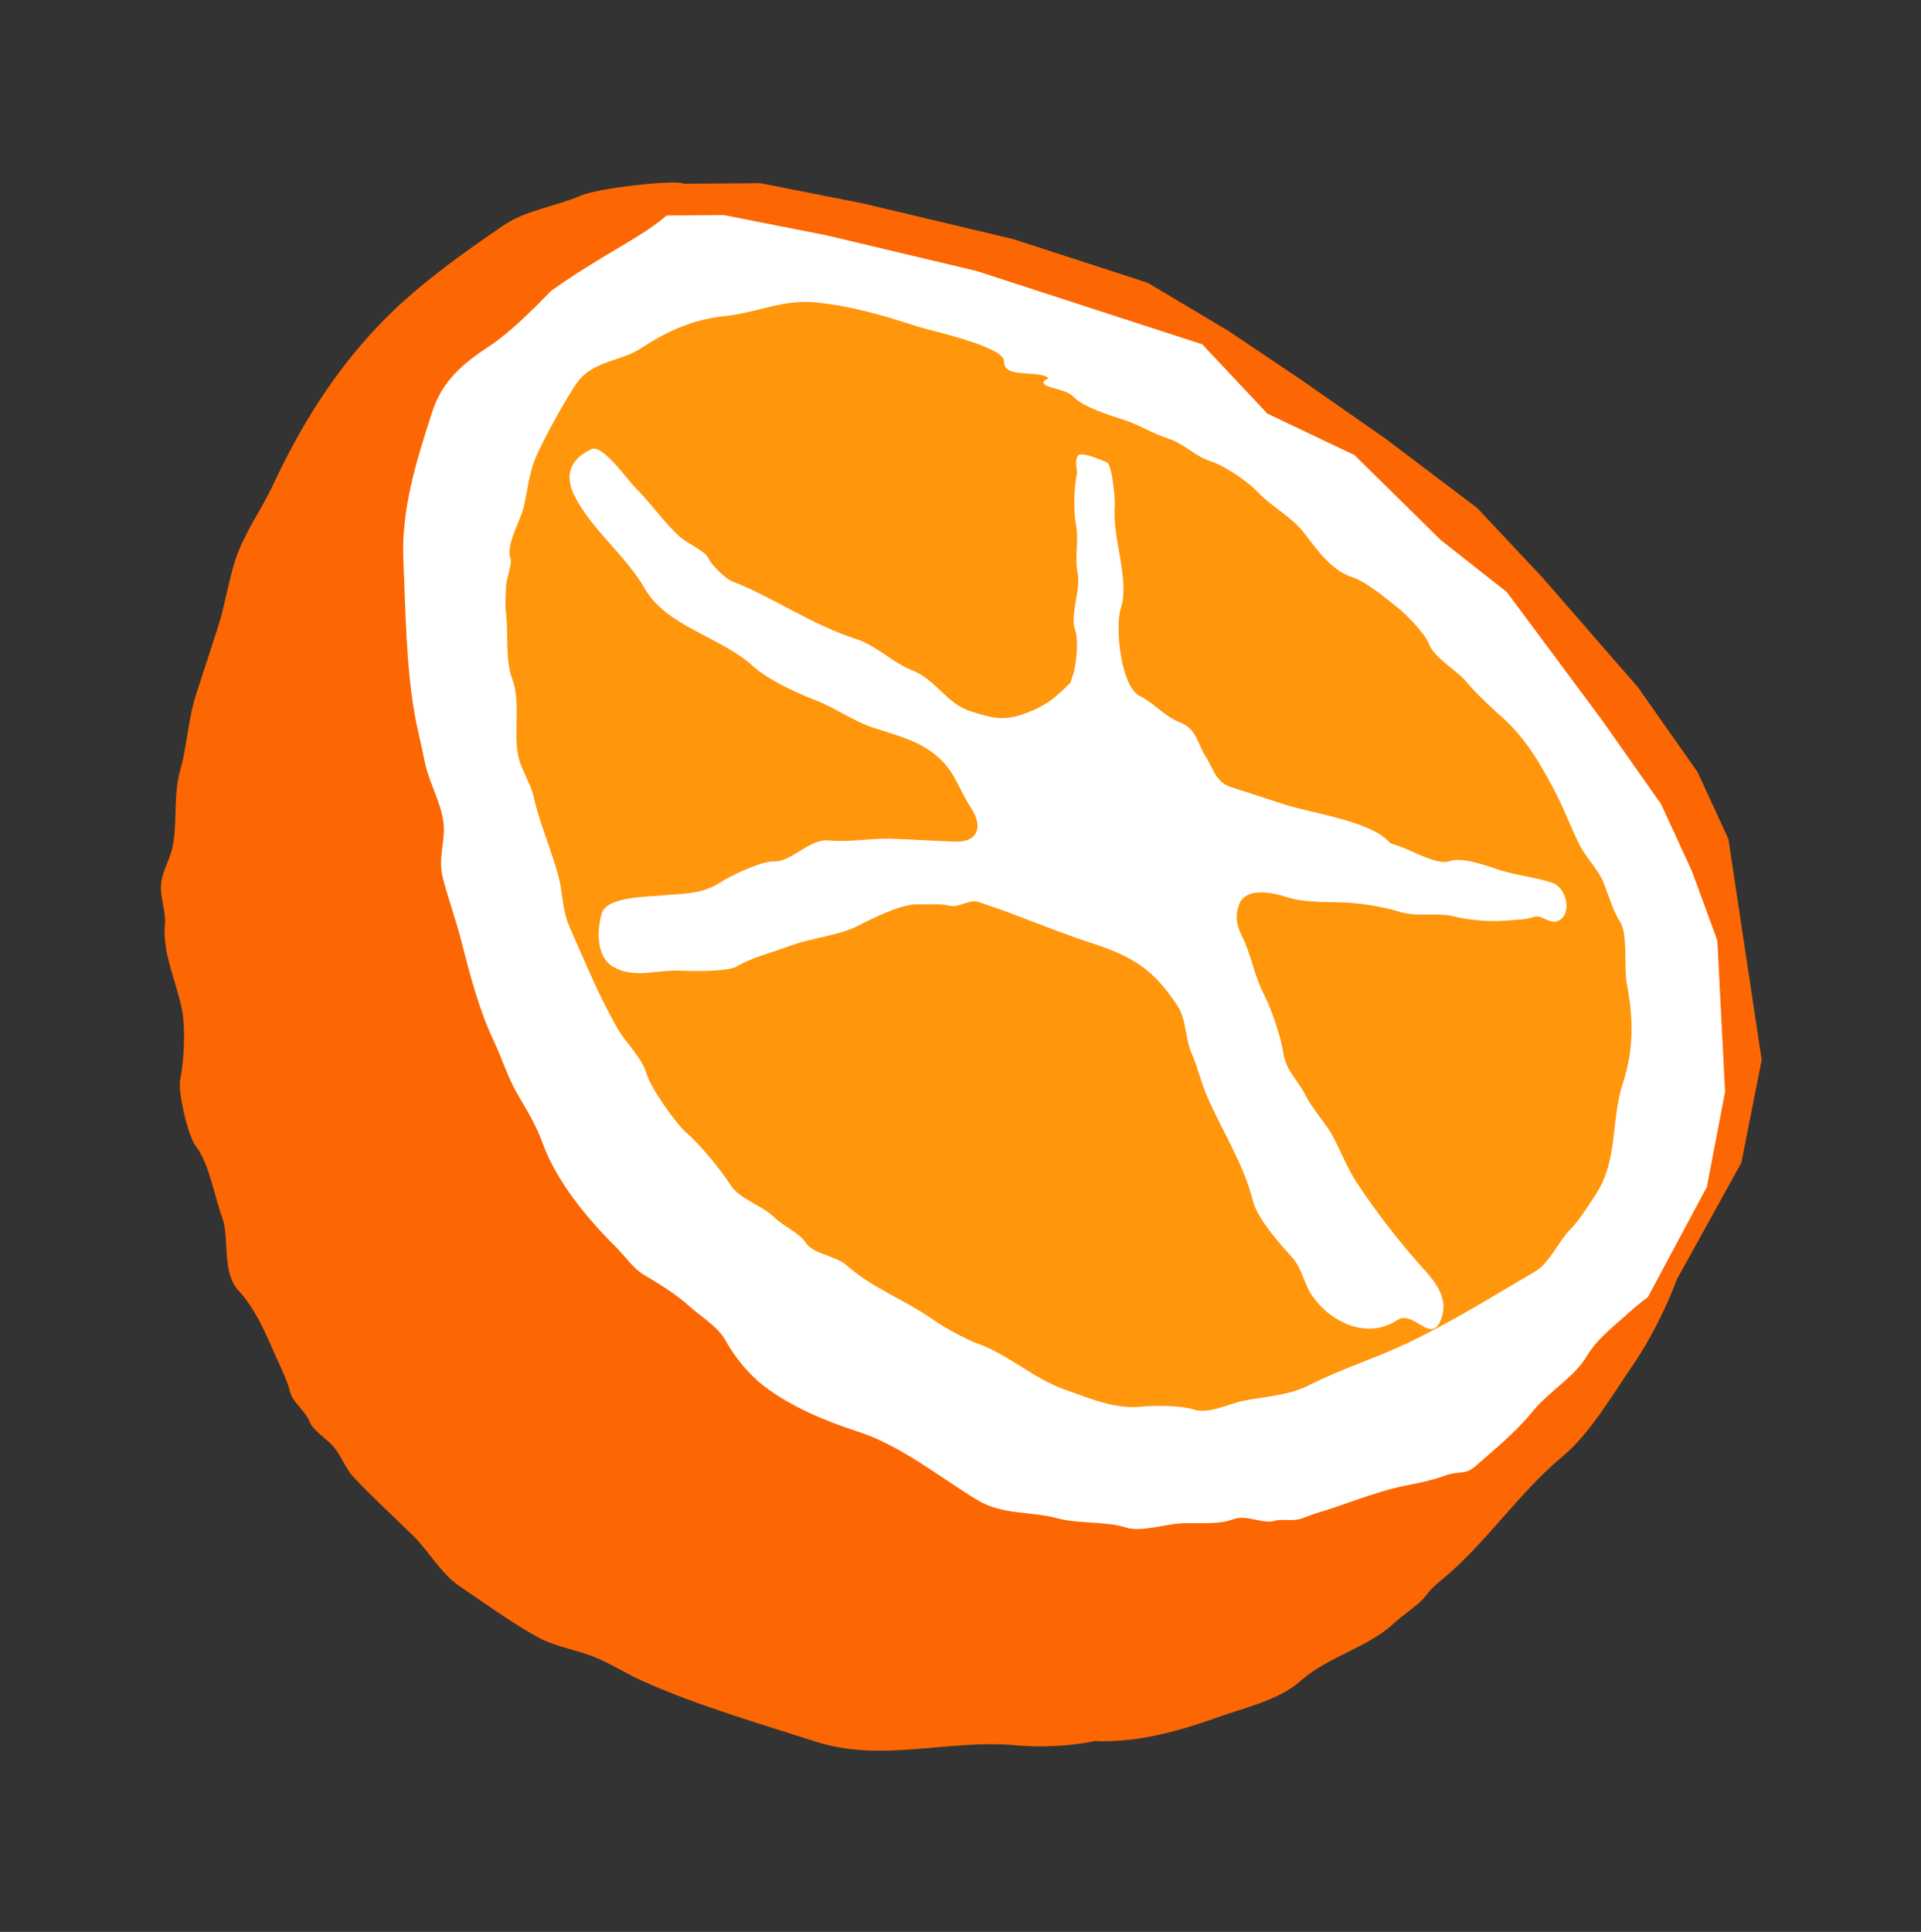 <svg width="180" height="181" viewBox="0 0 180 181" fill="none" xmlns="http://www.w3.org/2000/svg">
<rect x="0" y="0" width="180" height="181" fill="#333333" stroke="none"/>
<mask id="mask0_4209_3110" style="mask-type:alpha" maskUnits="userSpaceOnUse" x="0" y="0" width="180" height="181">
<rect y="0.492" width="180" height="180" fill="#D9D9D9"/>
</mask>
<g mask="url(#mask0_4209_3110)">
<path d="M71.239 17.16L61.376 17.235L43.199 26.497L30.743 58.524L36.095 97.566L68.068 135.42L108.114 148.432L141.085 139.058L157.212 119.702L163.172 108.931L165.072 99.3L163.124 86.369L161.955 78.61L159.072 72.344L153.464 64.373L144.508 54.085L138.418 47.596L129.862 41.127L122.177 35.761L115.113 31.006L107.558 26.502L94.951 22.405L80.87 19.06L71.239 17.16Z" fill="#FC6703"/>
<path d="M67.81 20.149L57.947 20.224L39.77 29.485L27.314 61.512L32.665 100.555L64.639 138.409L104.684 151.42L137.655 142.046L153.783 122.691L159.934 111.204L161.642 102.288L160.918 88.115L158.526 81.599L155.643 75.333L150.034 67.361L141.19 55.469L134.988 50.585L126.914 42.632L118.747 38.749L112.657 32.261L104.128 29.49L91.522 25.394L77.441 22.048L67.81 20.149Z" fill="white"/>
<path d="M54.471 18.306C55.875 17.691 62.529 16.858 64.025 17.167C64.025 20.752 58.567 22.311 51.661 27.232C49.88 29.04 47.868 31.104 45.763 32.489C43.399 34.044 41.451 35.666 40.507 38.57C39.032 43.11 37.583 47.7 37.798 52.516C38.004 57.133 38.044 62.203 38.824 66.741C39.088 68.277 39.493 69.816 39.79 71.337C40.182 73.341 41.507 75.485 41.583 77.453C41.648 79.12 41.047 80.477 41.489 82.228C42.006 84.269 42.73 86.207 43.248 88.242C44.052 91.403 44.907 94.678 46.319 97.644C47.095 99.274 47.543 100.873 48.451 102.436C49.356 103.991 50.239 105.419 50.85 107.11C52.163 110.74 55.111 114.271 57.712 116.832C58.588 117.695 59.296 118.822 60.348 119.442C61.708 120.244 63.358 121.261 64.534 122.328C65.602 123.297 67.285 124.301 67.984 125.59C68.812 127.117 70.177 128.772 71.53 129.816C74.076 131.781 77.307 133.128 80.399 134.133C84.454 135.45 87.957 138.343 91.592 140.548C93.89 141.942 96.583 141.582 99.057 142.245C101.094 142.79 103.633 142.502 105.536 143.12C106.864 143.552 109.171 142.818 110.561 142.726C112.032 142.628 114.136 142.888 115.51 142.353C116.843 141.833 118.396 142.891 119.58 142.445C119.753 142.38 120.747 142.406 120.956 142.414C121.871 142.447 122.483 142.03 123.376 141.765C126.222 140.922 128.894 139.734 131.829 139.16C133.132 138.906 134.205 138.683 135.405 138.249C136.72 137.774 137.292 138.222 138.268 137.358C140.062 135.769 142.052 134.163 143.626 132.221C145.146 130.347 147.524 129.03 148.71 127.018C149.666 125.398 151.525 123.993 152.965 122.684C154.312 121.46 156.502 120.286 157.194 118.501C157.57 117.531 158.074 117.054 157.625 118.436C156.604 121.577 154.873 125.172 153.005 127.89C151.16 130.574 148.997 134.299 146.453 136.419C142.181 139.978 139.343 144.504 135.075 148.026C133.408 149.401 134.048 149.184 132.968 150.165C132.225 150.84 131.364 151.388 130.612 152.088C128.14 154.388 124.453 155.193 121.899 157.455C119.794 159.32 116.606 159.989 114.11 160.891C111.316 161.901 108.066 162.852 105.092 163.062L105.043 163.066C104.518 163.103 103.095 163.204 102.621 163.096C102.515 163.13 102.407 163.158 102.298 163.179C100.137 163.602 97.391 163.729 95.218 163.521C88.936 162.919 82.602 165.183 76.365 163.157C70.894 161.379 65.294 159.79 60.095 157.438C58.31 156.63 56.8 155.57 54.912 154.957C53.472 154.489 51.76 154.14 50.428 153.409C47.841 151.987 45.57 150.3 43.096 148.635C41.32 147.44 40.246 145.393 38.683 143.854C36.783 141.982 34.885 140.273 33.093 138.348C32.293 137.488 31.967 136.304 31.167 135.445C30.592 134.827 29.297 133.955 29.02 133.221C28.628 132.182 27.437 131.437 27.169 130.365C26.874 129.18 26.14 127.785 25.648 126.637C24.826 124.717 23.803 122.475 22.358 120.922C20.737 119.18 21.535 115.96 20.812 114.043C20.105 112.168 19.608 108.982 18.351 107.391C17.614 106.457 16.657 102.311 16.879 101.196C17.263 99.272 17.405 96.31 17.02 94.455C16.479 91.852 15.199 89.245 15.453 86.59C15.565 85.422 14.974 84.053 15.095 82.785C15.197 81.726 15.831 80.654 16.099 79.626C16.682 77.395 16.192 74.592 16.878 72.182C17.555 69.803 17.603 67.427 18.392 64.999L20.44 58.695C21.071 56.755 21.374 54.561 22.057 52.457C22.875 49.942 24.492 47.766 25.607 45.389C28.217 39.823 31.201 35.022 35.412 30.561C38.825 26.945 43.246 23.785 47.238 21.08C49.301 19.682 52.209 19.296 54.471 18.306Z" fill="#FC6703"/>
<path d="M60.065 32.629C58.188 33.864 55.584 33.804 54.12 35.788C53.143 37.111 50.741 41.461 50.097 43.123C49.503 44.654 49.413 46.214 49.022 47.693C48.692 48.937 47.382 51.111 47.837 52.318C48.021 52.805 47.428 54.285 47.419 54.87C47.405 55.732 47.299 56.556 47.41 57.418C47.66 59.353 47.309 61.851 48.02 63.673C48.74 65.522 48.193 68.465 48.496 70.478C48.733 72.053 49.691 73.227 50.007 74.659C50.515 76.956 51.604 79.498 52.267 81.861C52.782 83.691 52.632 85.191 53.402 86.921C54.82 90.108 56.107 93.316 57.885 96.394C58.656 97.729 60.205 99.154 60.602 100.647C60.916 101.829 63.343 105.269 64.191 106.004C65.662 107.279 67.468 109.52 68.504 111.095C69.321 112.338 71.43 112.944 72.554 114.05C73.455 114.938 74.875 115.461 75.545 116.48C76.211 117.492 78.359 117.674 79.3 118.52C81.681 120.66 84.794 121.782 87.394 123.609C88.549 124.421 90.434 125.452 91.74 125.932C94.551 126.966 96.842 129.141 99.704 130.16C102.125 131.021 104.488 132.048 106.964 131.789C108.208 131.659 110.68 131.676 111.801 132.04C113.301 132.528 115.073 131.517 116.576 131.223C118.564 130.835 120.76 130.742 122.593 129.808C125.575 128.288 128.855 127.267 131.851 125.847C135.935 123.911 140.139 121.291 143.882 119.098C145.167 118.345 146.035 116.305 147.1 115.224C148.028 114.281 148.742 113.077 149.425 112.062C151.694 108.692 150.878 105.136 152.077 101.446C153.109 98.272 153.053 95.336 152.431 92.156C152.159 90.759 152.532 87.49 151.833 86.427C151.208 85.477 150.759 84.01 150.327 82.863C149.814 81.503 148.683 80.481 148.045 79.23C147.252 77.671 146.636 75.99 145.859 74.465C144.555 71.908 143.013 69.233 140.838 67.277C139.684 66.239 138.344 65.019 137.408 63.885C136.49 62.772 134.396 61.669 133.881 60.302C133.511 59.322 131.678 57.476 130.896 56.873C129.644 55.907 128.065 54.518 126.682 54.069C124.771 53.448 123.423 51.539 122.261 50.014C121.011 48.373 119.134 47.488 117.806 46.061C116.877 45.063 114.689 43.614 113.408 43.197C111.894 42.705 110.988 41.591 109.57 41.13C108.015 40.625 106.736 39.8 105.241 39.314C103.99 38.907 101.49 38.146 100.601 37.191C100.09 36.642 99.134 36.51 98.437 36.283C97.027 35.825 98.305 35.467 98.259 35.428C97.28 34.613 94.016 35.531 94.076 33.864C94.126 32.458 87.181 30.986 85.92 30.577C82.734 29.541 79.699 28.647 76.424 28.334C73.257 28.03 71.046 29.291 67.851 29.625C64.91 29.932 62.497 31.03 60.065 32.629Z" fill="#FF960C"/>
<path d="M100.755 59.071C101.084 59.944 100.858 62.259 100.553 63.196L100.312 63.938C98.89 65.382 98.025 66.103 96.197 66.792C94.091 67.586 93.085 67.329 90.839 66.6C88.759 65.924 87.605 63.63 85.508 62.818C83.618 62.086 82.19 60.51 80.225 59.872C75.916 58.471 72.538 55.998 68.554 54.44C68.01 54.227 66.604 52.892 66.38 52.299C66.15 51.69 64.297 50.825 63.742 50.325C62.091 48.841 61.05 47.185 59.514 45.672C58.849 45.017 56.475 41.615 55.446 42.073C53.462 42.956 52.842 44.521 53.835 46.469C55.462 49.662 58.604 52.001 60.436 55.172C62.464 58.683 67.489 59.658 70.491 62.357C71.996 63.71 74.52 64.869 76.406 65.6C78.327 66.344 79.94 67.568 81.912 68.208C84.145 68.934 86.222 69.422 87.975 70.998C89.506 72.375 89.858 73.972 90.969 75.66C92.13 77.425 91.678 78.928 89.5 78.85C87.555 78.78 85.429 78.65 83.484 78.58C81.687 78.516 79.532 78.919 77.67 78.741C75.801 78.562 74.214 80.766 72.5 80.705C71.373 80.664 68.544 81.996 67.596 82.619C65.753 83.832 64.064 83.684 62.058 83.894C60.761 84.029 56.91 83.968 56.399 85.54C55.931 86.979 55.818 89.615 57.43 90.566C59.386 91.72 61.517 90.868 63.481 90.938C64.596 90.978 68.214 91.104 69.136 90.498C70.178 89.812 72.701 89.121 74.053 88.611C76.012 87.872 78.531 87.687 80.375 86.748C81.711 86.067 84.477 84.671 85.997 84.726C86.983 84.761 88.107 84.626 89.005 84.861C89.802 85.069 90.71 84.29 91.591 84.472C95.121 85.619 98.62 87.165 102.038 88.276C106.074 89.588 107.998 90.689 110.344 94.254C111.167 95.505 111.05 97.323 111.658 98.69C112.255 100.031 112.554 101.487 113.169 102.87C114.582 106.044 116.56 109.14 117.407 112.537C117.818 114.185 119.968 116.586 121.105 117.838C121.931 118.746 122.201 120.255 122.878 121.283C124.519 123.777 128.012 125.594 130.91 123.688C132.521 122.628 134.175 126.255 135.1 123.41C135.659 121.69 134.608 120.227 133.484 118.99C131.235 116.515 128.983 113.613 127.113 110.771C126.295 109.527 125.707 108.044 125.035 106.725C124.294 105.271 123.049 104.042 122.291 102.554C121.597 101.193 120.5 100.288 120.261 98.707C120.017 97.085 119.134 94.538 118.397 93.09C117.687 91.698 117.35 90.143 116.837 88.78C116.256 87.242 115.518 86.531 116.067 84.841C116.647 83.055 119.201 83.604 120.623 84.066C122.217 84.584 124.252 84.491 125.818 84.547C127.36 84.603 129.647 84.949 131.051 85.405C132.767 85.963 134.693 85.457 136.233 85.859C137.695 86.241 139.871 86.394 141.441 86.23C142.231 86.148 142.975 86.18 143.686 85.912C144.448 85.624 145.217 86.679 146.031 86.264C147.409 85.562 146.718 83.117 145.456 82.707C143.821 82.175 141.964 81.982 140.515 81.511C139.229 81.093 136.986 80.239 135.769 80.698C134.725 81.092 132.08 79.589 131.005 79.24L130.263 78.999C128.654 76.962 122.877 76.189 120.372 75.375L115.367 73.748C113.877 73.264 113.713 72.011 113.003 70.931C112.19 69.695 112.171 68.307 110.574 67.682C109.048 67.085 108.125 65.839 106.857 65.244C104.965 64.357 104.49 58.651 105.007 57.059C105.903 54.3 104.183 50.361 104.461 47.454C104.518 46.855 104.193 43.503 103.731 43.322C103.058 43.059 102.056 42.592 101.335 42.566C100.511 42.537 100.984 44.148 100.904 44.453C100.615 45.56 100.592 47.992 100.816 49.139C101.109 50.639 100.672 52.152 100.974 53.7C101.29 55.315 100.213 57.634 100.755 59.071Z" fill="white"/>
</g>
</svg>
